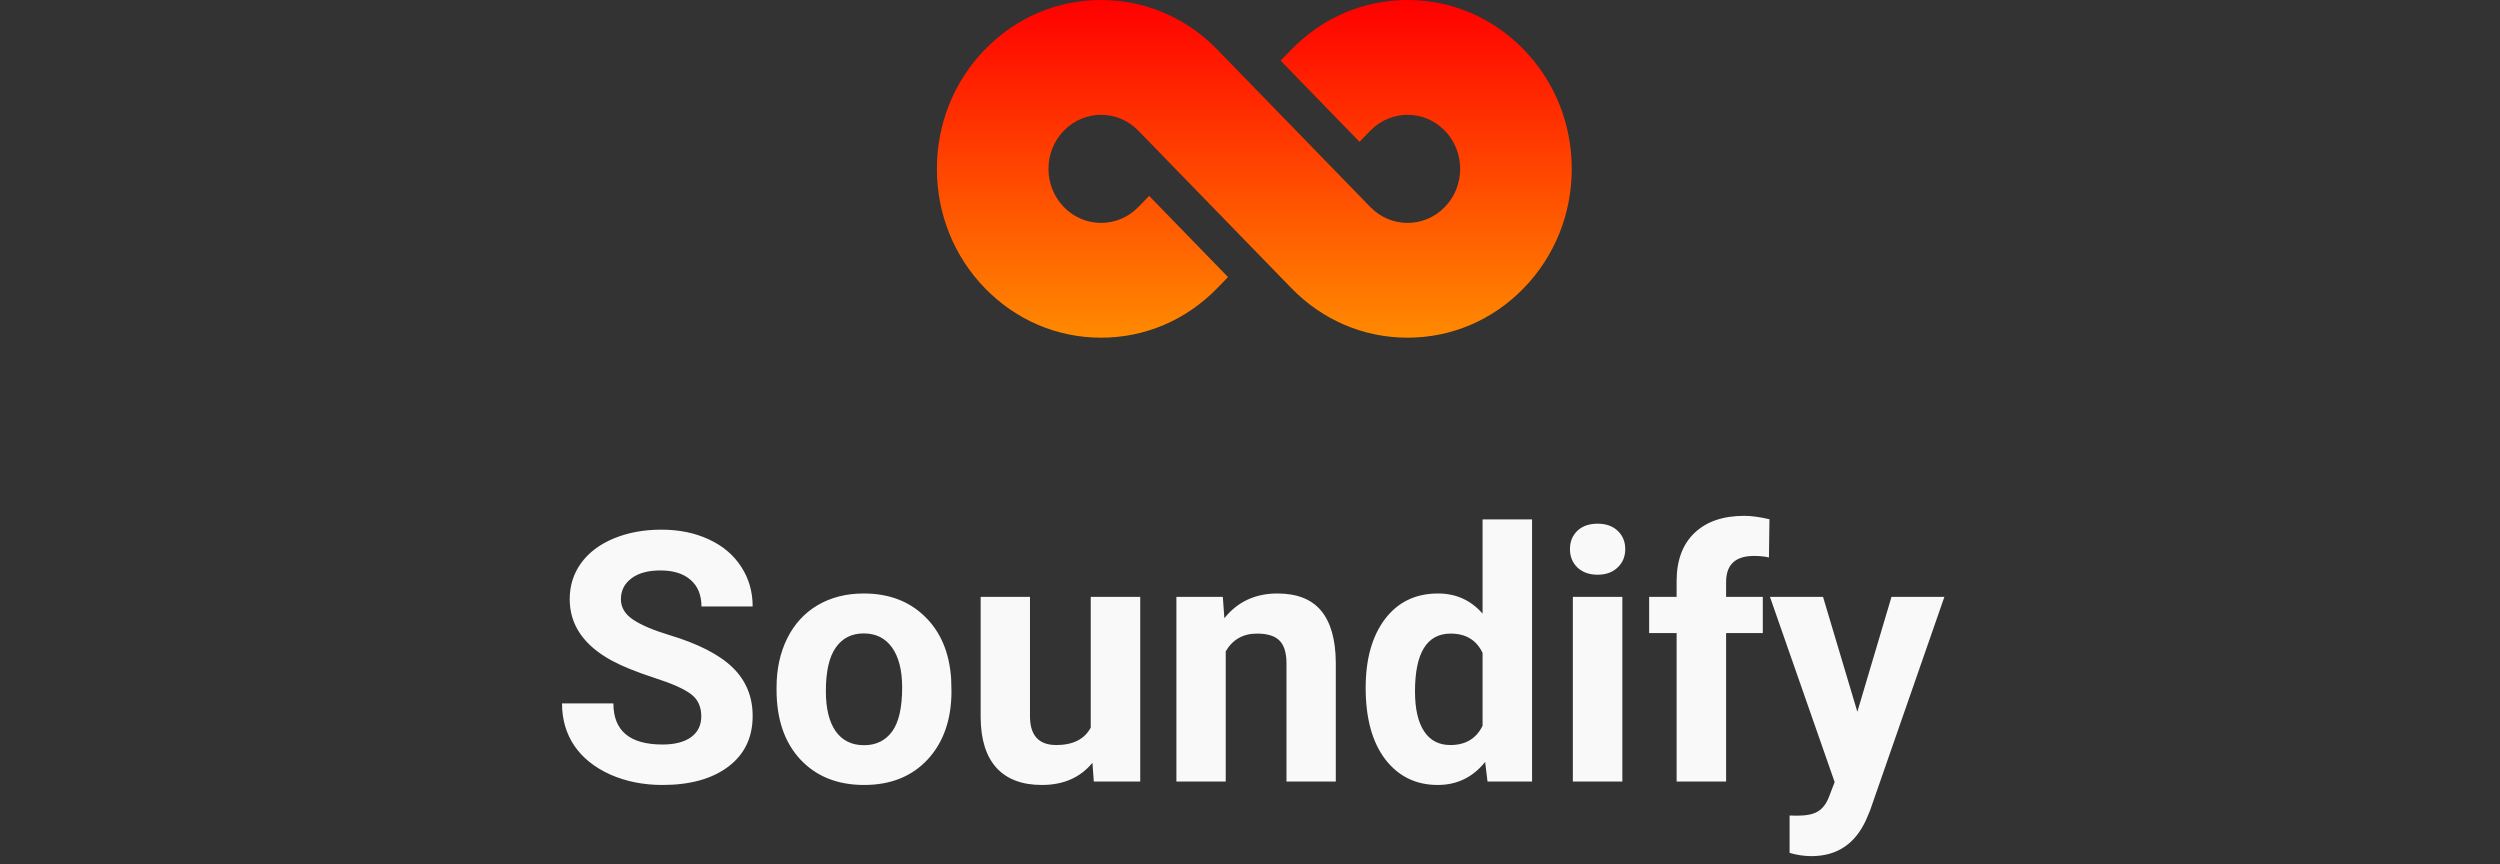 <svg width="515" height="178" viewBox="0 0 515 178" fill="none" xmlns="http://www.w3.org/2000/svg">
<rect x="0" y="0" width="515" height="178" fill="#333333" stroke="none"/>
<path d="M313.874 59.377C307.486 65.946 298.993 69.564 289.959 69.564C280.925 69.564 272.432 65.946 266.044 59.378C266.044 59.377 234.483 26.905 234.483 26.905C230.258 22.561 223.385 22.561 219.162 26.905C217.115 29.008 215.989 31.806 215.989 34.782C215.989 37.758 217.115 40.556 219.162 42.66C221.274 44.832 224.048 45.917 226.822 45.917C229.595 45.917 232.37 44.831 234.482 42.66L236.722 40.356L252.973 57.077L250.737 59.377C244.35 65.946 235.856 69.564 226.822 69.564C217.788 69.564 209.294 65.946 202.906 59.377C196.518 52.807 193 44.072 193 34.782C193 25.492 196.518 16.756 202.906 10.187C209.294 3.618 217.788 8.59913e-06 226.822 8.59913e-06C235.855 8.59913e-06 244.349 3.617 250.736 10.186L274.64 34.78L282.276 42.637L282.298 42.66C286.522 47.003 293.395 47.003 297.619 42.66C299.665 40.556 300.792 37.758 300.792 34.782C300.792 31.806 299.665 29.008 297.619 26.905C293.395 22.561 286.522 22.561 282.298 26.905L280.058 29.208L263.806 12.487L266.043 10.187C272.431 3.618 280.924 8.59913e-06 289.958 8.59913e-06C298.992 8.59913e-06 307.486 3.618 313.873 10.187C320.262 16.756 323.78 25.492 323.78 34.782C323.78 44.072 320.262 52.807 313.874 59.377V59.377Z" fill="url(#paint0_linear_3_12)"/>
<path d="M144.465 147.57C144.465 145.578 143.762 144.055 142.355 143C140.949 141.922 138.418 140.797 134.762 139.625C131.105 138.43 128.211 137.258 126.078 136.109C120.266 132.969 117.359 128.738 117.359 123.418C117.359 120.652 118.133 118.191 119.68 116.035C121.25 113.855 123.488 112.156 126.395 110.938C129.324 109.719 132.605 109.109 136.238 109.109C139.895 109.109 143.152 109.777 146.012 111.113C148.871 112.426 151.086 114.289 152.656 116.703C154.25 119.117 155.047 121.859 155.047 124.93H144.5C144.5 122.586 143.762 120.77 142.285 119.48C140.809 118.168 138.734 117.512 136.062 117.512C133.484 117.512 131.48 118.062 130.051 119.164C128.621 120.242 127.906 121.672 127.906 123.453C127.906 125.117 128.738 126.512 130.402 127.637C132.09 128.762 134.562 129.816 137.82 130.801C143.82 132.605 148.191 134.844 150.934 137.516C153.676 140.188 155.047 143.516 155.047 147.5C155.047 151.93 153.371 155.41 150.02 157.941C146.668 160.449 142.156 161.703 136.484 161.703C132.547 161.703 128.961 160.988 125.727 159.559C122.492 158.105 120.02 156.125 118.309 153.617C116.621 151.109 115.777 148.203 115.777 144.898H126.359C126.359 150.547 129.734 153.371 136.484 153.371C138.992 153.371 140.949 152.867 142.355 151.859C143.762 150.828 144.465 149.398 144.465 147.57ZM159.969 141.629C159.969 137.855 160.695 134.492 162.148 131.539C163.602 128.586 165.688 126.301 168.406 124.684C171.148 123.066 174.324 122.258 177.934 122.258C183.066 122.258 187.25 123.828 190.484 126.969C193.742 130.109 195.559 134.375 195.934 139.766L196.004 142.367C196.004 148.203 194.375 152.891 191.117 156.43C187.859 159.945 183.488 161.703 178.004 161.703C172.52 161.703 168.137 159.945 164.855 156.43C161.598 152.914 159.969 148.133 159.969 142.086V141.629ZM170.129 142.367C170.129 145.977 170.809 148.742 172.168 150.664C173.527 152.562 175.473 153.512 178.004 153.512C180.465 153.512 182.387 152.574 183.77 150.699C185.152 148.801 185.844 145.777 185.844 141.629C185.844 138.09 185.152 135.348 183.77 133.402C182.387 131.457 180.441 130.484 177.934 130.484C175.449 130.484 173.527 131.457 172.168 133.402C170.809 135.324 170.129 138.312 170.129 142.367ZM225.043 157.133C222.535 160.18 219.066 161.703 214.637 161.703C210.559 161.703 207.441 160.531 205.285 158.188C203.152 155.844 202.062 152.41 202.016 147.887V122.961H212.176V147.535C212.176 151.496 213.98 153.477 217.59 153.477C221.035 153.477 223.402 152.281 224.691 149.891V122.961H234.887V161H225.324L225.043 157.133ZM251.902 122.961L252.219 127.355C254.938 123.957 258.582 122.258 263.152 122.258C267.184 122.258 270.184 123.441 272.152 125.809C274.121 128.176 275.129 131.715 275.176 136.426V161H265.016V136.672C265.016 134.516 264.547 132.957 263.609 131.996C262.672 131.012 261.113 130.52 258.934 130.52C256.074 130.52 253.93 131.738 252.5 134.176V161H242.34V122.961H251.902ZM281.328 141.699C281.328 135.77 282.652 131.047 285.301 127.531C287.973 124.016 291.617 122.258 296.234 122.258C299.938 122.258 302.996 123.641 305.41 126.406V107H315.605V161H306.43L305.938 156.957C303.406 160.121 300.148 161.703 296.164 161.703C291.688 161.703 288.09 159.945 285.371 156.43C282.676 152.891 281.328 147.98 281.328 141.699ZM291.488 142.438C291.488 146 292.109 148.73 293.352 150.629C294.594 152.527 296.398 153.477 298.766 153.477C301.906 153.477 304.121 152.152 305.41 149.504V134.492C304.145 131.844 301.953 130.52 298.836 130.52C293.938 130.52 291.488 134.492 291.488 142.438ZM334.203 161H324.008V122.961H334.203V161ZM323.41 113.117C323.41 111.594 323.914 110.34 324.922 109.355C325.953 108.371 327.348 107.879 329.105 107.879C330.84 107.879 332.223 108.371 333.254 109.355C334.285 110.34 334.801 111.594 334.801 113.117C334.801 114.664 334.273 115.93 333.219 116.914C332.188 117.898 330.816 118.391 329.105 118.391C327.395 118.391 326.012 117.898 324.957 116.914C323.926 115.93 323.41 114.664 323.41 113.117ZM345.383 161V130.414H339.723V122.961H345.383V119.727C345.383 115.461 346.602 112.156 349.039 109.812C351.5 107.445 354.934 106.262 359.34 106.262C360.746 106.262 362.469 106.496 364.508 106.965L364.402 114.84C363.559 114.629 362.527 114.523 361.309 114.523C357.488 114.523 355.578 116.316 355.578 119.902V122.961H363.137V130.414H355.578V161H345.383ZM382.613 146.621L389.645 122.961H400.543L385.25 166.906L384.406 168.91C382.133 173.879 378.383 176.363 373.156 176.363C371.68 176.363 370.18 176.141 368.656 175.695V167.996L370.203 168.031C372.125 168.031 373.555 167.738 374.492 167.152C375.453 166.566 376.203 165.594 376.742 164.234L377.938 161.105L364.613 122.961H375.547L382.613 146.621Z" fill="#F9F9F9"/>
<defs>
<linearGradient id="paint0_linear_3_12" x1="258.39" y1="69.564" x2="258.39" y2="7.62939e-06" gradientUnits="userSpaceOnUse">
<stop stop-color="#FF8A00"/>
<stop offset="1" stop-color="#FF0000"/>
</linearGradient>
</defs>
</svg>
